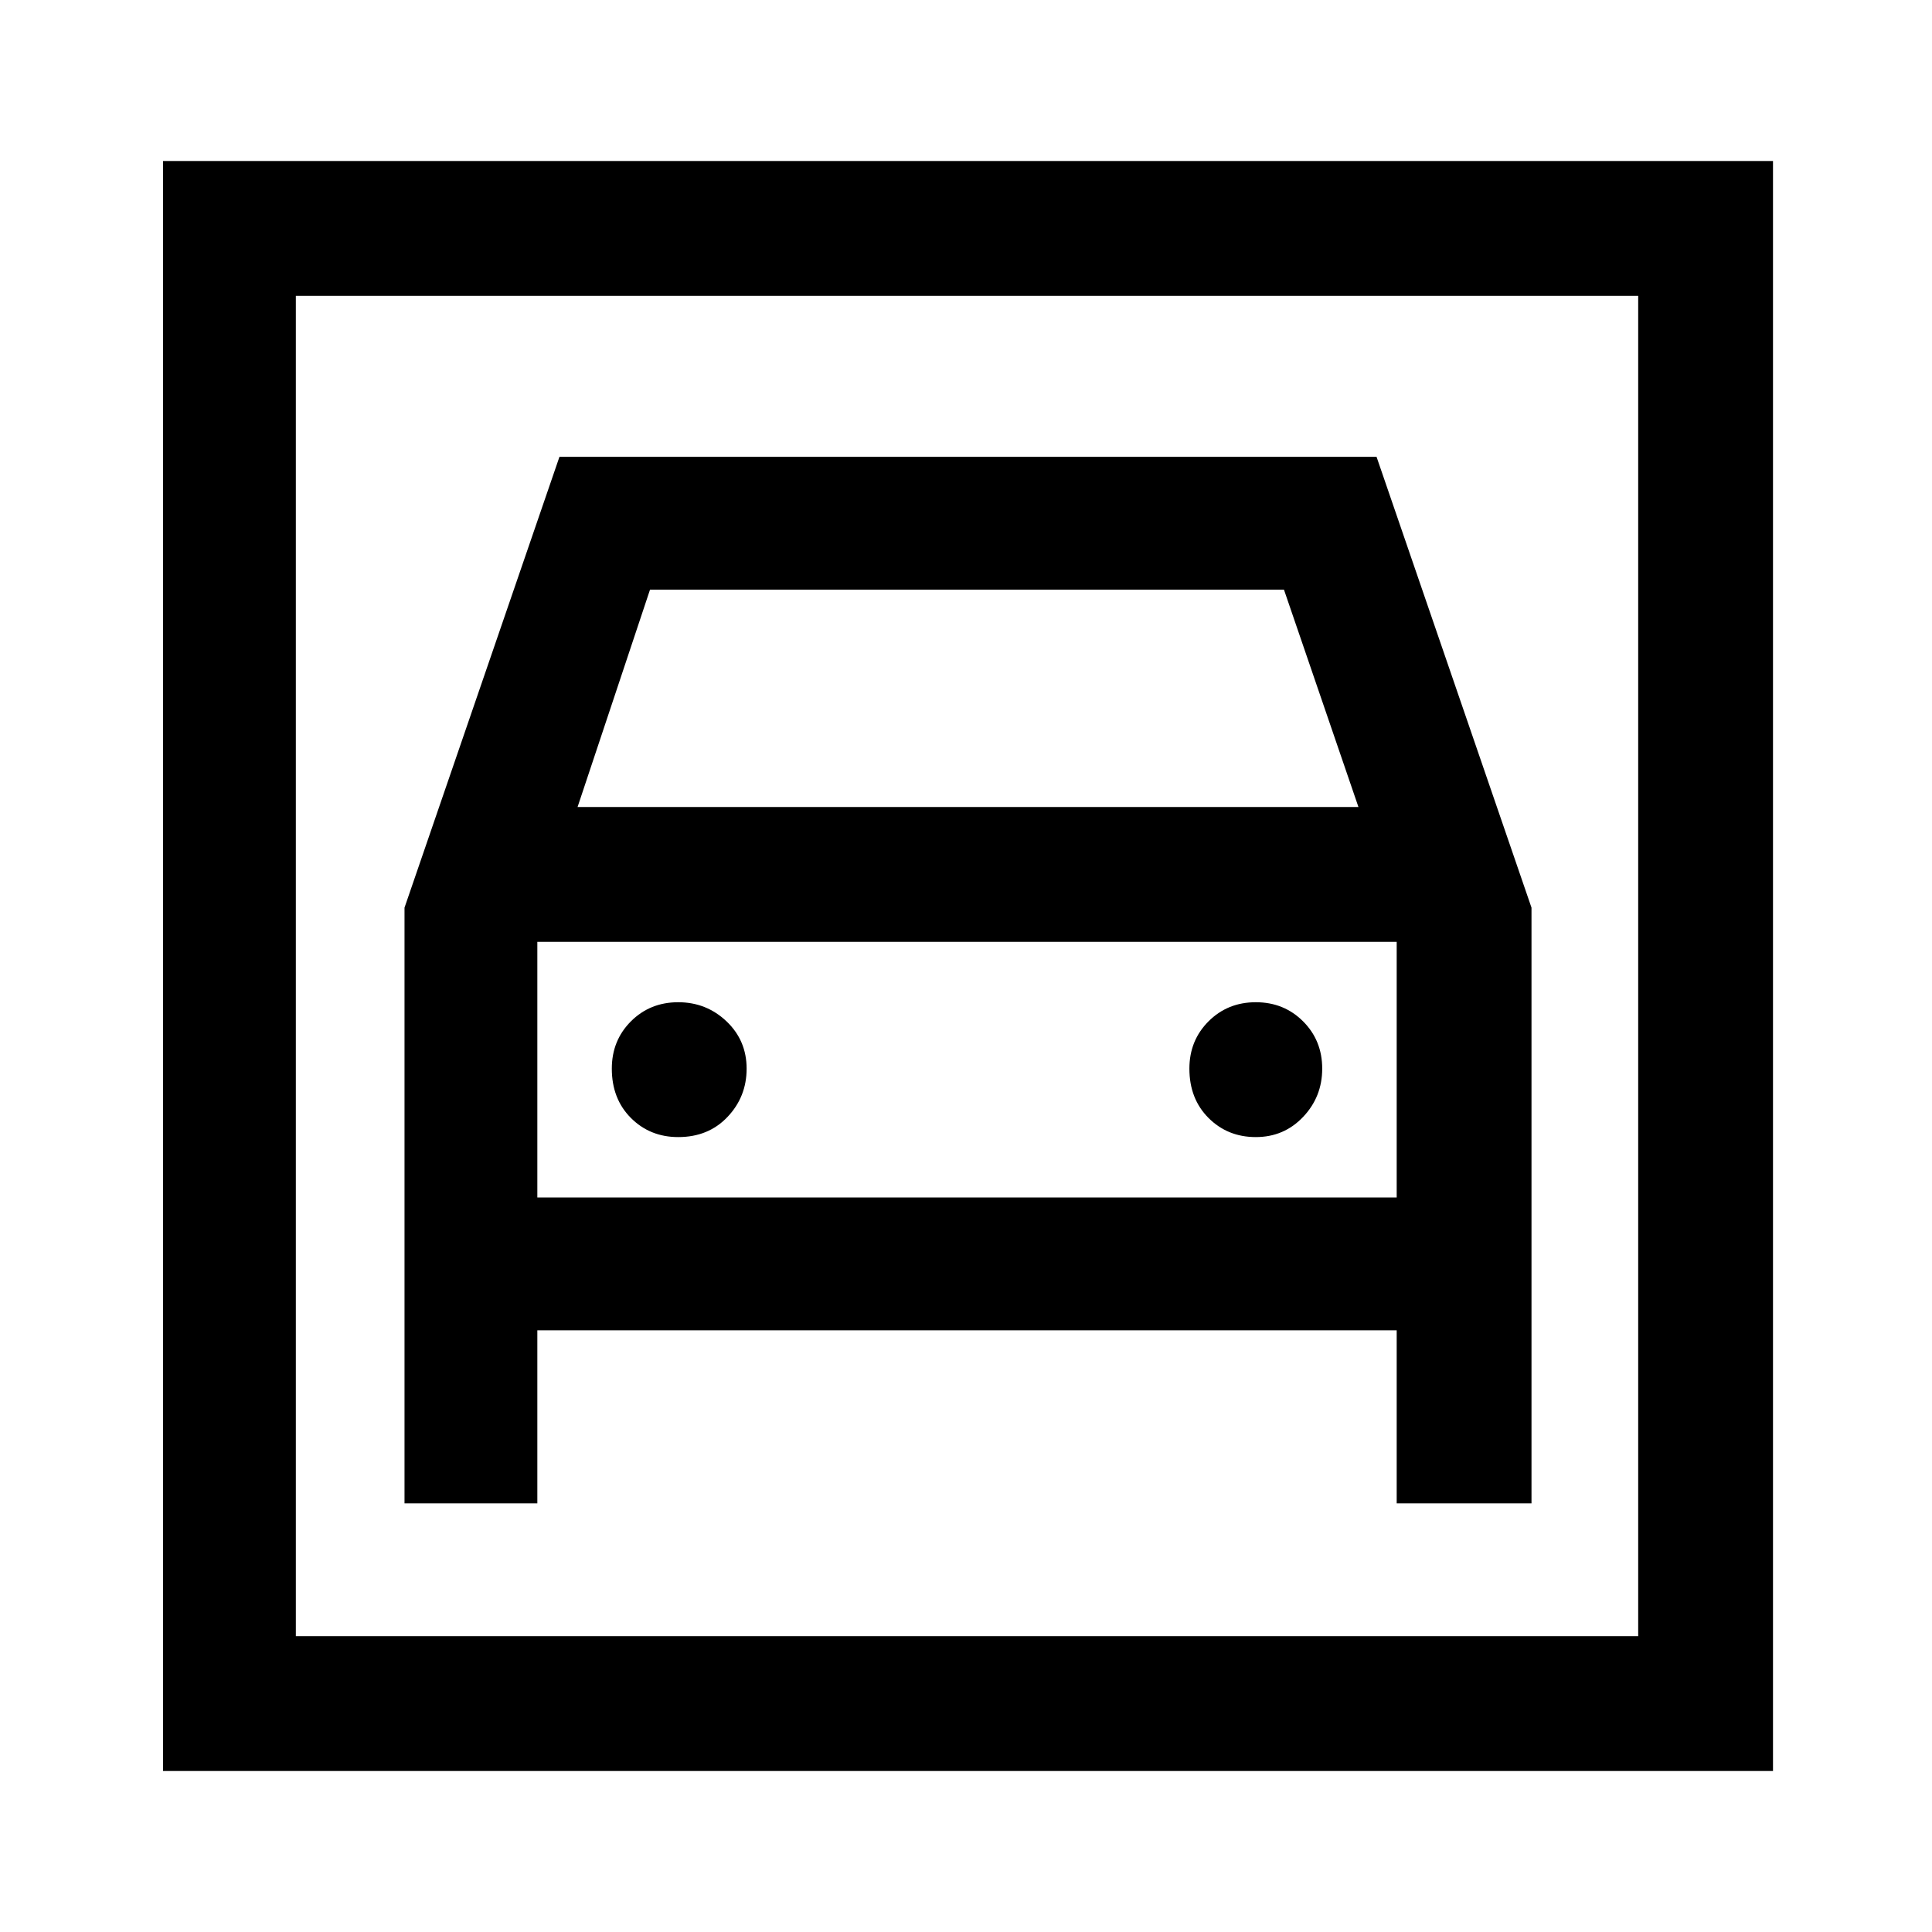 <svg xmlns="http://www.w3.org/2000/svg" height="40" width="40"><path d="M3.375 36.667V3.333H36.708V36.667ZM6.125 33.875H33.917V6.125H6.125ZM14.042 23.542Q14.667 23.542 15.062 23.125Q15.458 22.708 15.458 22.125Q15.458 21.542 15.042 21.146Q14.625 20.75 14.042 20.75Q13.458 20.75 13.062 21.146Q12.667 21.542 12.667 22.125Q12.667 22.75 13.062 23.146Q13.458 23.542 14.042 23.542ZM26 23.542Q26.583 23.542 26.979 23.125Q27.375 22.708 27.375 22.125Q27.375 21.542 26.979 21.146Q26.583 20.75 26 20.75Q25.417 20.75 25.021 21.146Q24.625 21.542 24.625 22.125Q24.625 22.75 25.021 23.146Q25.417 23.542 26 23.542ZM8.375 31.125H11.125V27.542H28.917V31.125H31.708V18.792L28.5 9.458H11.583L8.375 18.792ZM11.958 16.708 13.458 12.208H26.583L28.125 16.708ZM11.125 24.792V19.5H28.917V24.792ZM6.125 33.875V6.125V33.875Z"/></svg>